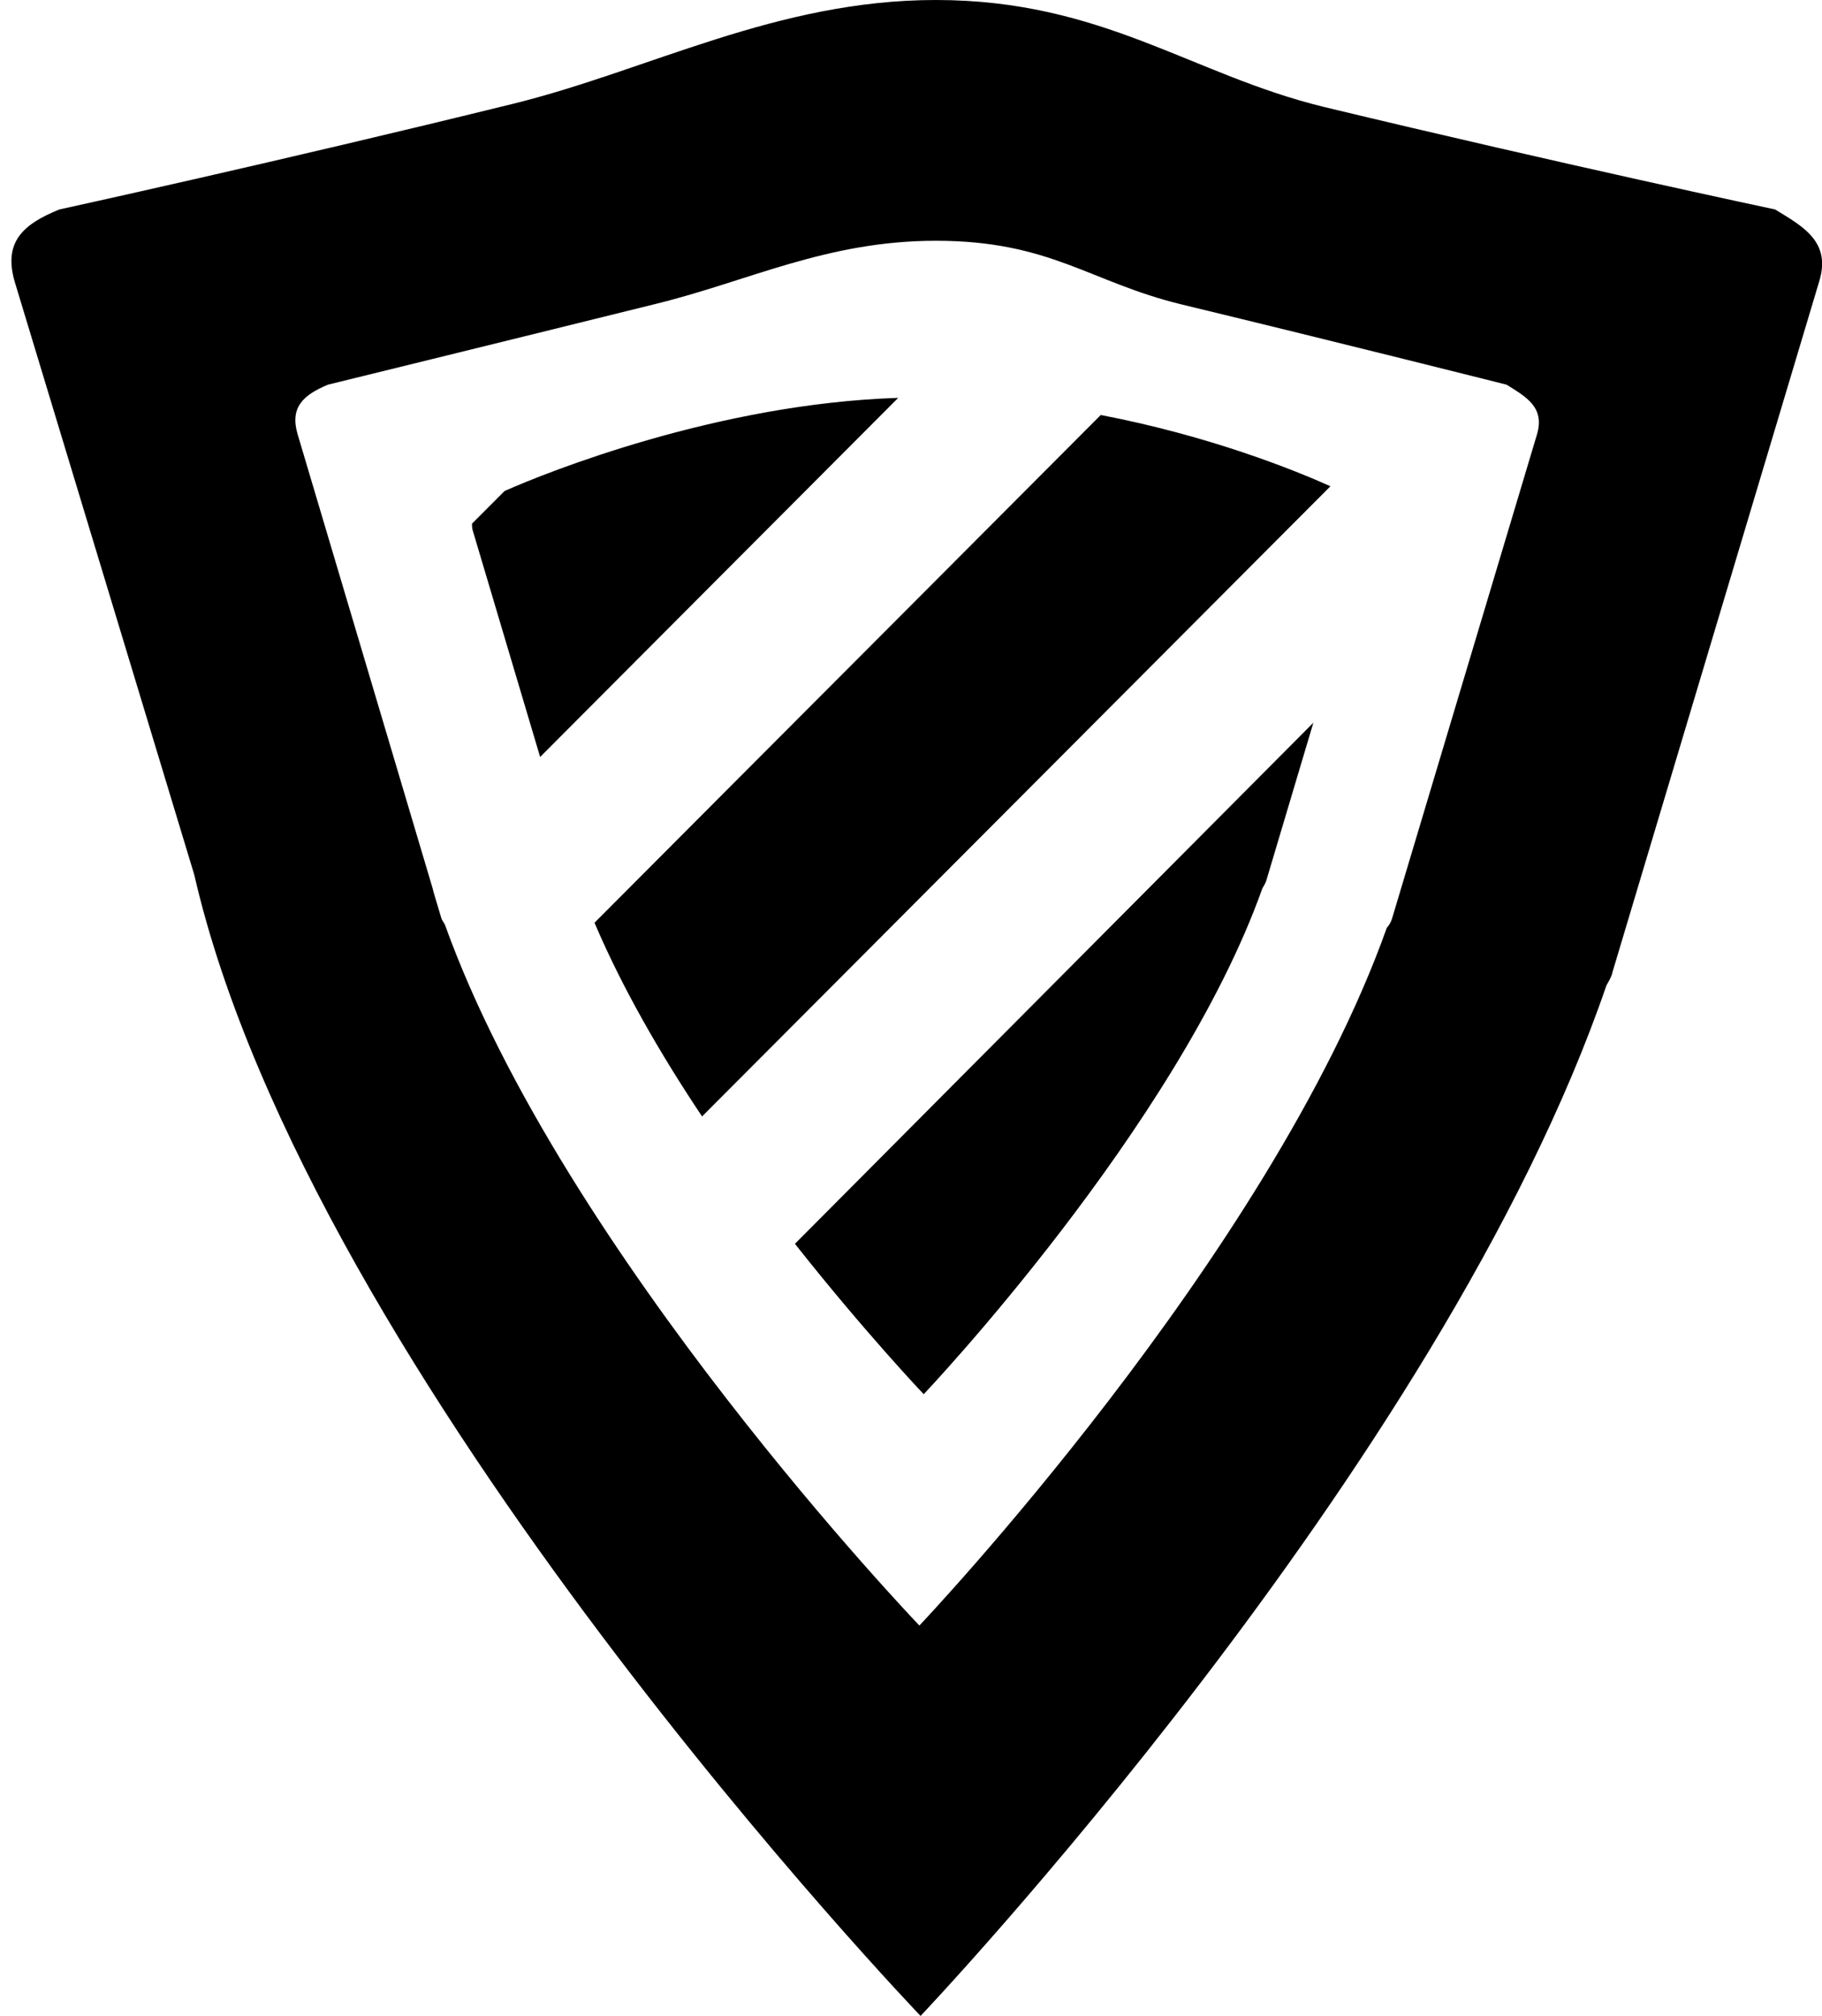 <?xml version="1.0" encoding="UTF-8" standalone="no"?>
<svg width="151px" height="167px" viewBox="0 0 151 167" version="1.1" xmlns="http://www.w3.org/2000/svg" xmlns:xlink="http://www.w3.org/1999/xlink" xmlns:sketch="http://www.bohemiancoding.com/sketch/ns">
    <!-- Generator: Sketch 3.1.1 (8761) - http://www.bohemiancoding.com/sketch -->
    <title>icons_shield</title>
    <desc>Created with Sketch.</desc>
    <defs></defs>
    <g id="Page-1" stroke="none" stroke-width="1" fill="none" fill-rule="evenodd" sketch:type="MSPage">
        <g id="icons_shield" sketch:type="MSLayerGroup" transform="translate(1, 0)" fill="#000000">
            <g id="Page-1" sketch:type="MSShapeGroup">
                <g id="icons_shield">
                    <path d="M146.112,17.352 C146.112,17.352 128.655,13.65 108.709,8.856 C97.728,6.181 90.39,0 76.562,0 C63.368,0 52.858,5.79 41.6,8.578 C22.142,13.373 3.921,17.352 3.921,17.352 C0.895,18.575 -0.748,20.06 0.228,23.37 L15.098,72.459 C24.713,114.274 75.293,167 75.293,167 C75.293,167 118.438,121.597 132.137,81.625 C132.364,81.233 132.576,80.874 132.641,80.516 L149.756,23.354 C150.781,20.06 148.503,18.804 146.112,17.352 L146.112,17.352 L146.112,17.352 Z M126.377,35.993 L114.371,76.08 C114.29,76.357 114.143,76.634 113.932,76.862 C104.235,104.081 75.195,134.66 75.195,134.66 C75.195,134.66 45.683,103.902 35.873,76.601 C35.792,76.438 35.678,76.292 35.597,76.129 L34.962,74.008 C34.93,73.845 34.881,73.731 34.848,73.568 L23.671,35.993 C23.004,33.759 24.111,32.731 26.177,31.867 C26.177,31.867 39.957,28.491 53.33,25.18 C61.057,23.289 67.5,19.945 76.562,19.945 C86.063,19.945 89.317,23.37 96.898,25.213 C110.597,28.524 123.856,31.867 123.856,31.867 C125.515,32.894 127.044,33.759 126.377,35.993 L126.377,35.993 L126.377,35.993 Z M40.819,40.674 L38.118,43.381 C38.118,43.577 38.118,43.772 38.2,44.017 L43.764,62.707 L73.438,32.96 C58.471,33.433 44.268,39.141 40.819,40.674 L40.819,40.674 L40.819,40.674 Z M48.27,76.438 C50.58,81.869 53.769,87.381 57.185,92.486 L109.262,40.282 C106.285,38.945 99.257,36.107 90.228,34.379 L48.27,76.438 L48.27,76.438 Z M75.553,115.497 C75.553,115.497 96.589,93.35 103.617,73.601 C103.731,73.405 103.845,73.209 103.926,73.014 L107.847,59.869 L64.881,103.038 C70.721,110.425 75.553,115.497 75.553,115.497 L75.553,115.497 L75.553,115.497 Z" id="Shape"></path>
                </g>
            </g>
        </g>
    </g>
</svg>